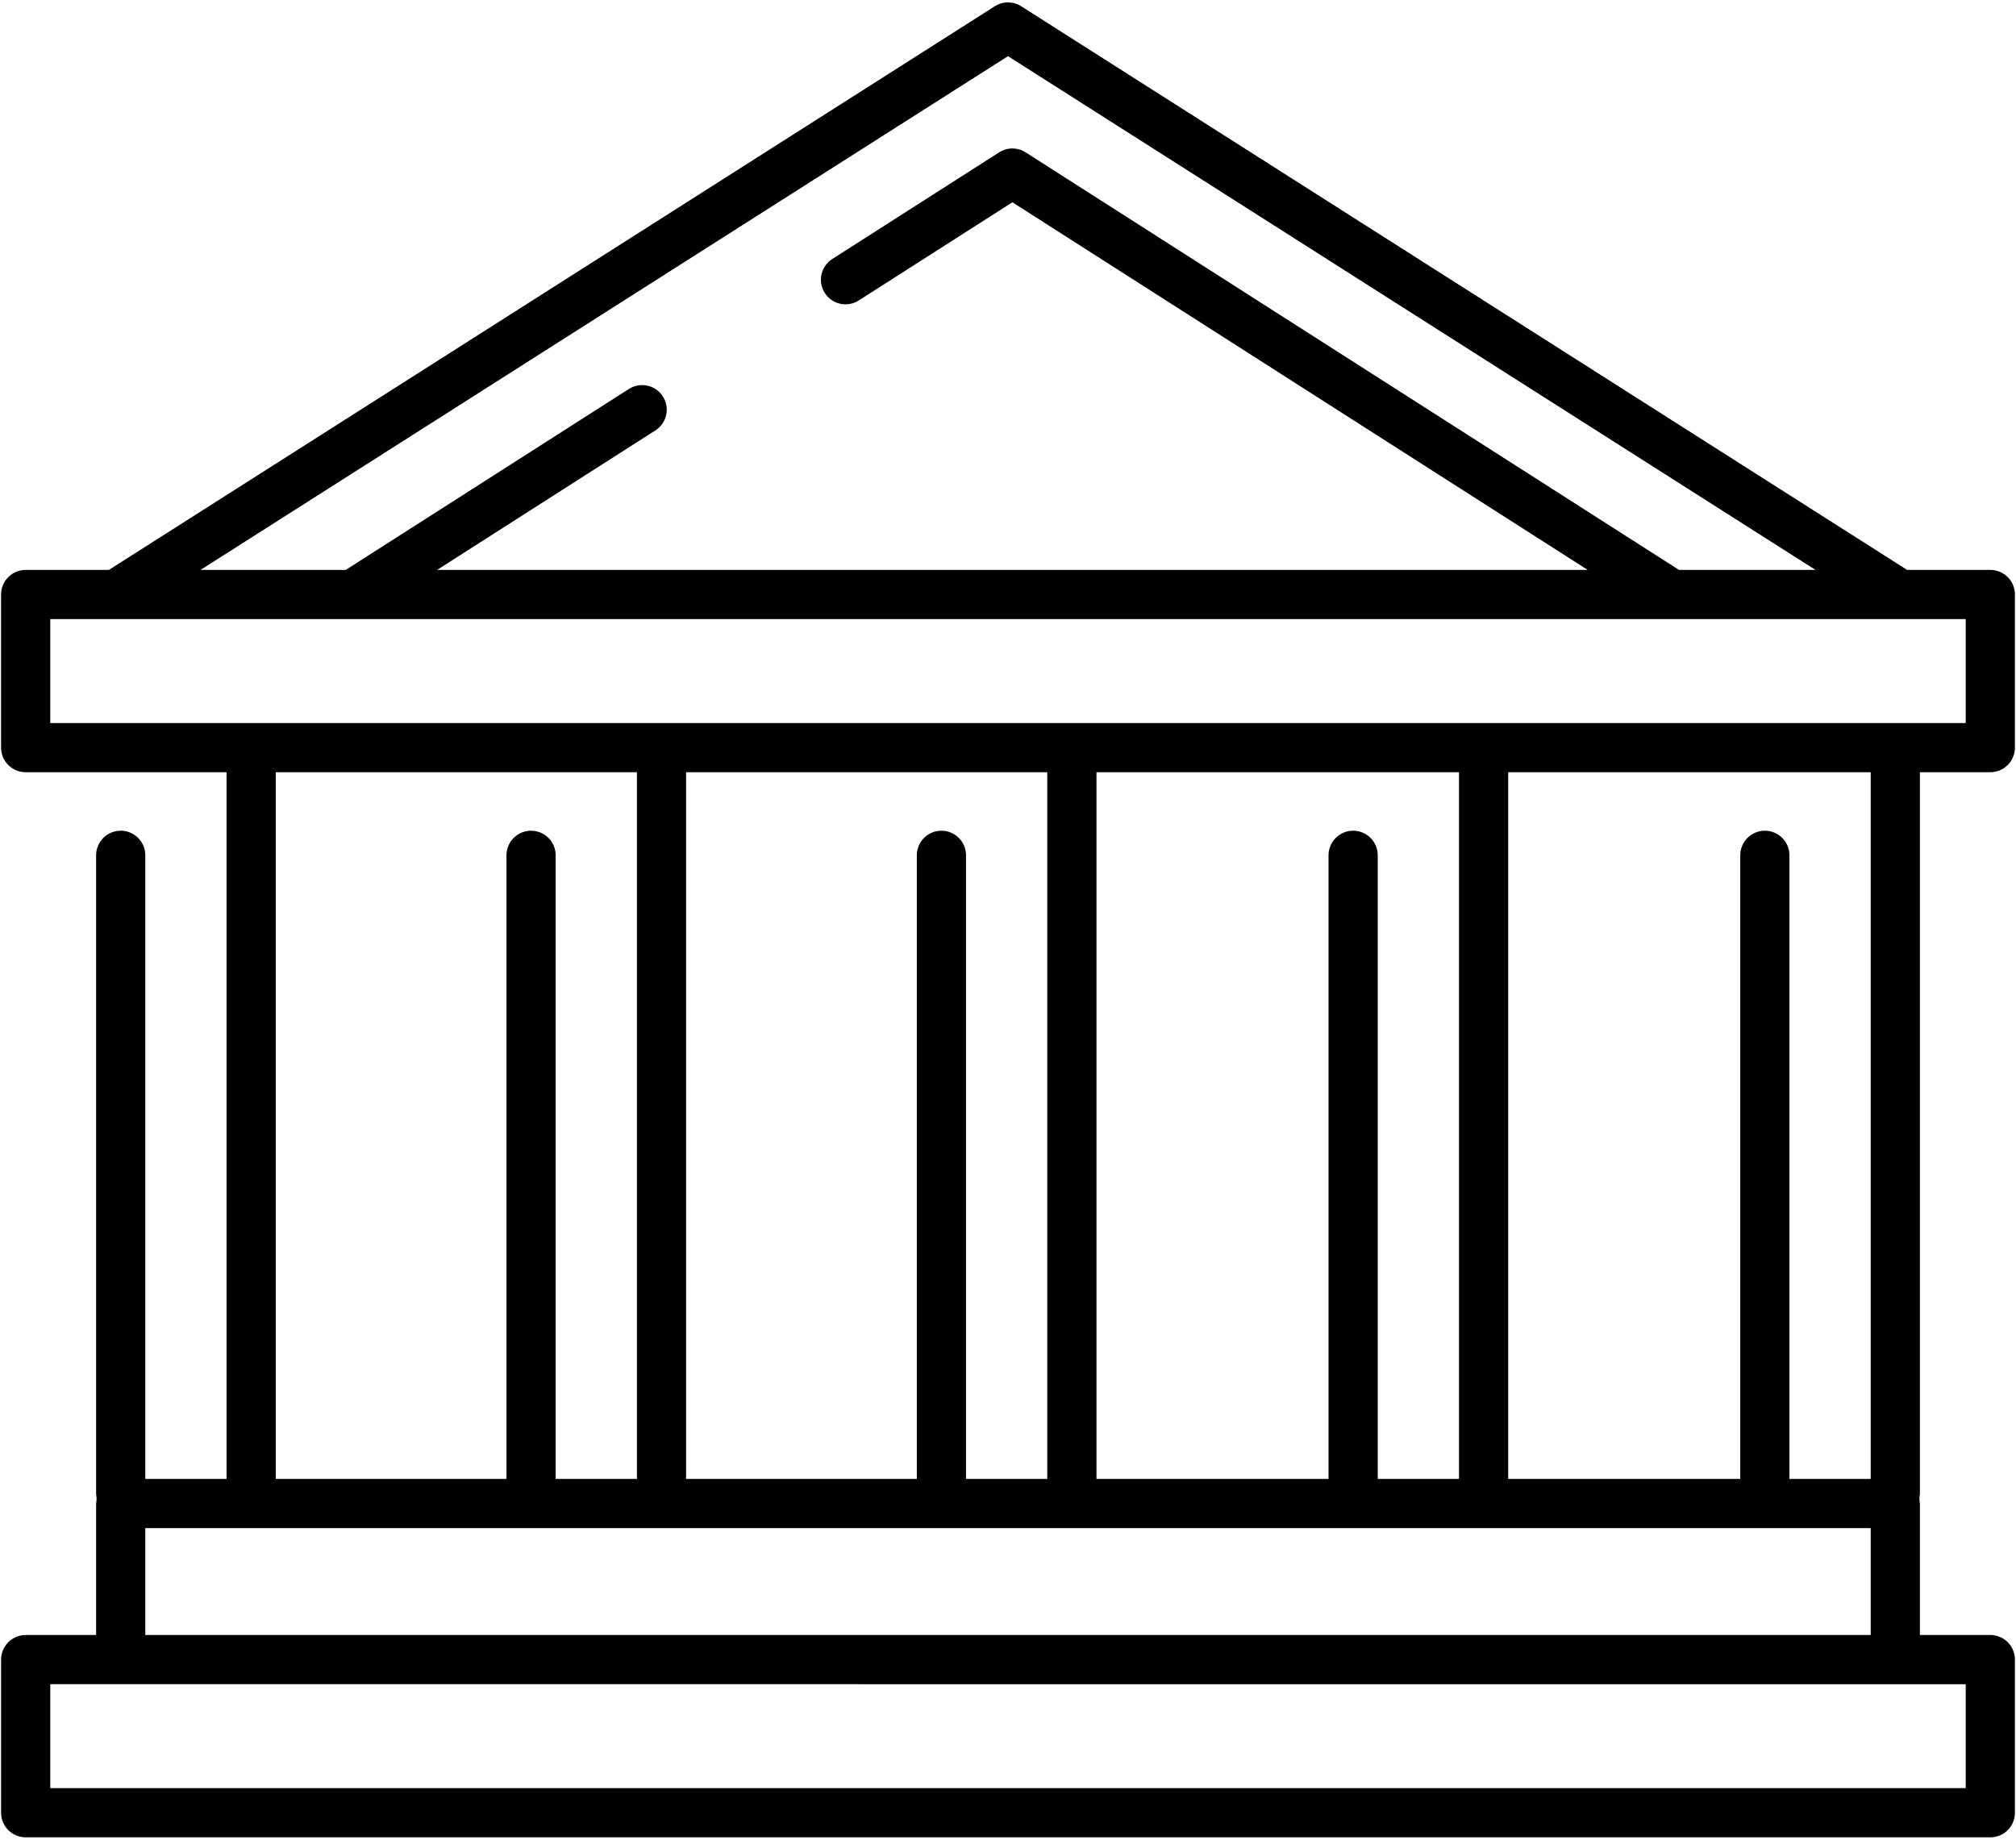 <svg width="458" height="418" viewBox="0 0 458 418" fill="none" xmlns="http://www.w3.org/2000/svg">
<path d="M452.168 129.485H433.26L232 1.421C231.103 0.85 230.063 0.547 229 0.547C227.937 0.547 226.897 0.85 226 1.421L24.74 129.485H5.832C4.35 129.485 2.929 130.074 1.881 131.122C0.833 132.17 0.244 133.591 0.244 135.073V169.865C0.244 171.347 0.833 172.768 1.881 173.816C2.929 174.864 4.35 175.453 5.832 175.453H51.47V336.021H33.011V194.33C33.011 192.848 32.422 191.427 31.374 190.379C30.326 189.331 28.905 188.742 27.423 188.742C25.941 188.742 24.52 189.331 23.472 190.379C22.424 191.427 21.835 192.848 21.835 194.33V339.5C21.976 340.197 21.976 340.915 21.835 341.612V371.487H5.835C5.101 371.487 4.374 371.632 3.696 371.912C3.018 372.193 2.402 372.605 1.883 373.124C1.364 373.643 0.953 374.259 0.672 374.937C0.391 375.615 0.247 376.342 0.247 377.076V411.868C0.247 412.602 0.392 413.328 0.672 414.006C0.953 414.684 1.365 415.3 1.884 415.819C2.403 416.338 3.019 416.75 3.697 417.031C4.375 417.311 5.101 417.456 5.835 417.456H452.168C453.65 417.456 455.071 416.867 456.119 415.819C457.167 414.771 457.756 413.35 457.756 411.868V377.073C457.756 376.339 457.612 375.612 457.331 374.934C457.05 374.256 456.639 373.64 456.12 373.121C455.601 372.602 454.985 372.19 454.307 371.909C453.629 371.629 452.902 371.484 452.168 371.484H436.168V341.609C436.027 340.912 436.027 340.194 436.168 339.497V175.453H452.168C453.65 175.453 455.071 174.864 456.119 173.816C457.167 172.768 457.756 171.347 457.756 169.865V135.073C457.756 133.591 457.167 132.17 456.119 131.122C455.071 130.074 453.65 129.485 452.168 129.485ZM229 12.76L412.439 129.485H381.439L233.007 34.617C232.109 34.042 231.064 33.736 229.998 33.736C228.931 33.736 227.886 34.042 226.988 34.617L189.088 58.841C188.467 59.235 187.93 59.748 187.507 60.35C187.085 60.952 186.785 61.631 186.626 62.349C186.467 63.067 186.451 63.81 186.579 64.534C186.707 65.258 186.977 65.95 187.374 66.57C187.77 67.189 188.284 67.725 188.888 68.145C189.491 68.565 190.172 68.862 190.89 69.019C191.609 69.176 192.351 69.189 193.075 69.058C193.799 68.928 194.49 68.655 195.108 68.257L230 45.957L360.692 129.485H99.306L148.896 97.791C150.145 96.993 151.025 95.731 151.344 94.284C151.662 92.836 151.393 91.321 150.595 90.073C149.796 88.824 148.535 87.943 147.087 87.625C145.64 87.306 144.125 87.576 142.876 88.374L78.552 129.485H45.561L229 12.76ZM33.011 347.2H424.989V371.486H33.011V347.2ZM120.648 188.744C119.166 188.744 117.745 189.333 116.697 190.381C115.649 191.429 115.06 192.85 115.06 194.332V336.021H62.646V175.453H144.7V336.021H126.237V194.33C126.237 192.848 125.648 191.427 124.6 190.379C123.552 189.331 122.13 188.742 120.648 188.742V188.744ZM213.872 188.744C212.39 188.744 210.969 189.333 209.921 190.381C208.873 191.429 208.284 192.85 208.284 194.332V336.021H155.871V175.453H237.92V336.021H219.461V194.33C219.461 192.848 218.872 191.427 217.824 190.379C216.776 189.331 215.354 188.742 213.872 188.742V188.744ZM307.407 188.744C306.673 188.744 305.947 188.889 305.269 189.169C304.591 189.45 303.975 189.862 303.456 190.381C302.937 190.9 302.525 191.516 302.244 192.194C301.964 192.872 301.819 193.598 301.819 194.332V336.021H249.1V175.453H331.457V336.021H313V194.33C313 193.596 312.855 192.869 312.574 192.191C312.293 191.512 311.881 190.896 311.361 190.377C310.842 189.858 310.225 189.447 309.547 189.166C308.868 188.886 308.141 188.741 307.407 188.742V188.744ZM400.942 188.744C399.46 188.744 398.039 189.333 396.991 190.381C395.943 191.429 395.354 192.85 395.354 194.332V336.021H342.63V175.453H424.989V336.021H406.53V194.33C406.53 193.596 406.385 192.87 406.105 192.192C405.824 191.514 405.412 190.898 404.893 190.379C404.374 189.86 403.758 189.448 403.08 189.167C402.403 188.887 401.676 188.742 400.942 188.742V188.744ZM446.579 382.663V406.278H11.421V382.661L446.579 382.663ZM446.579 164.279H11.421V140.661H446.579V164.279Z" fill="black"/>
</svg>
